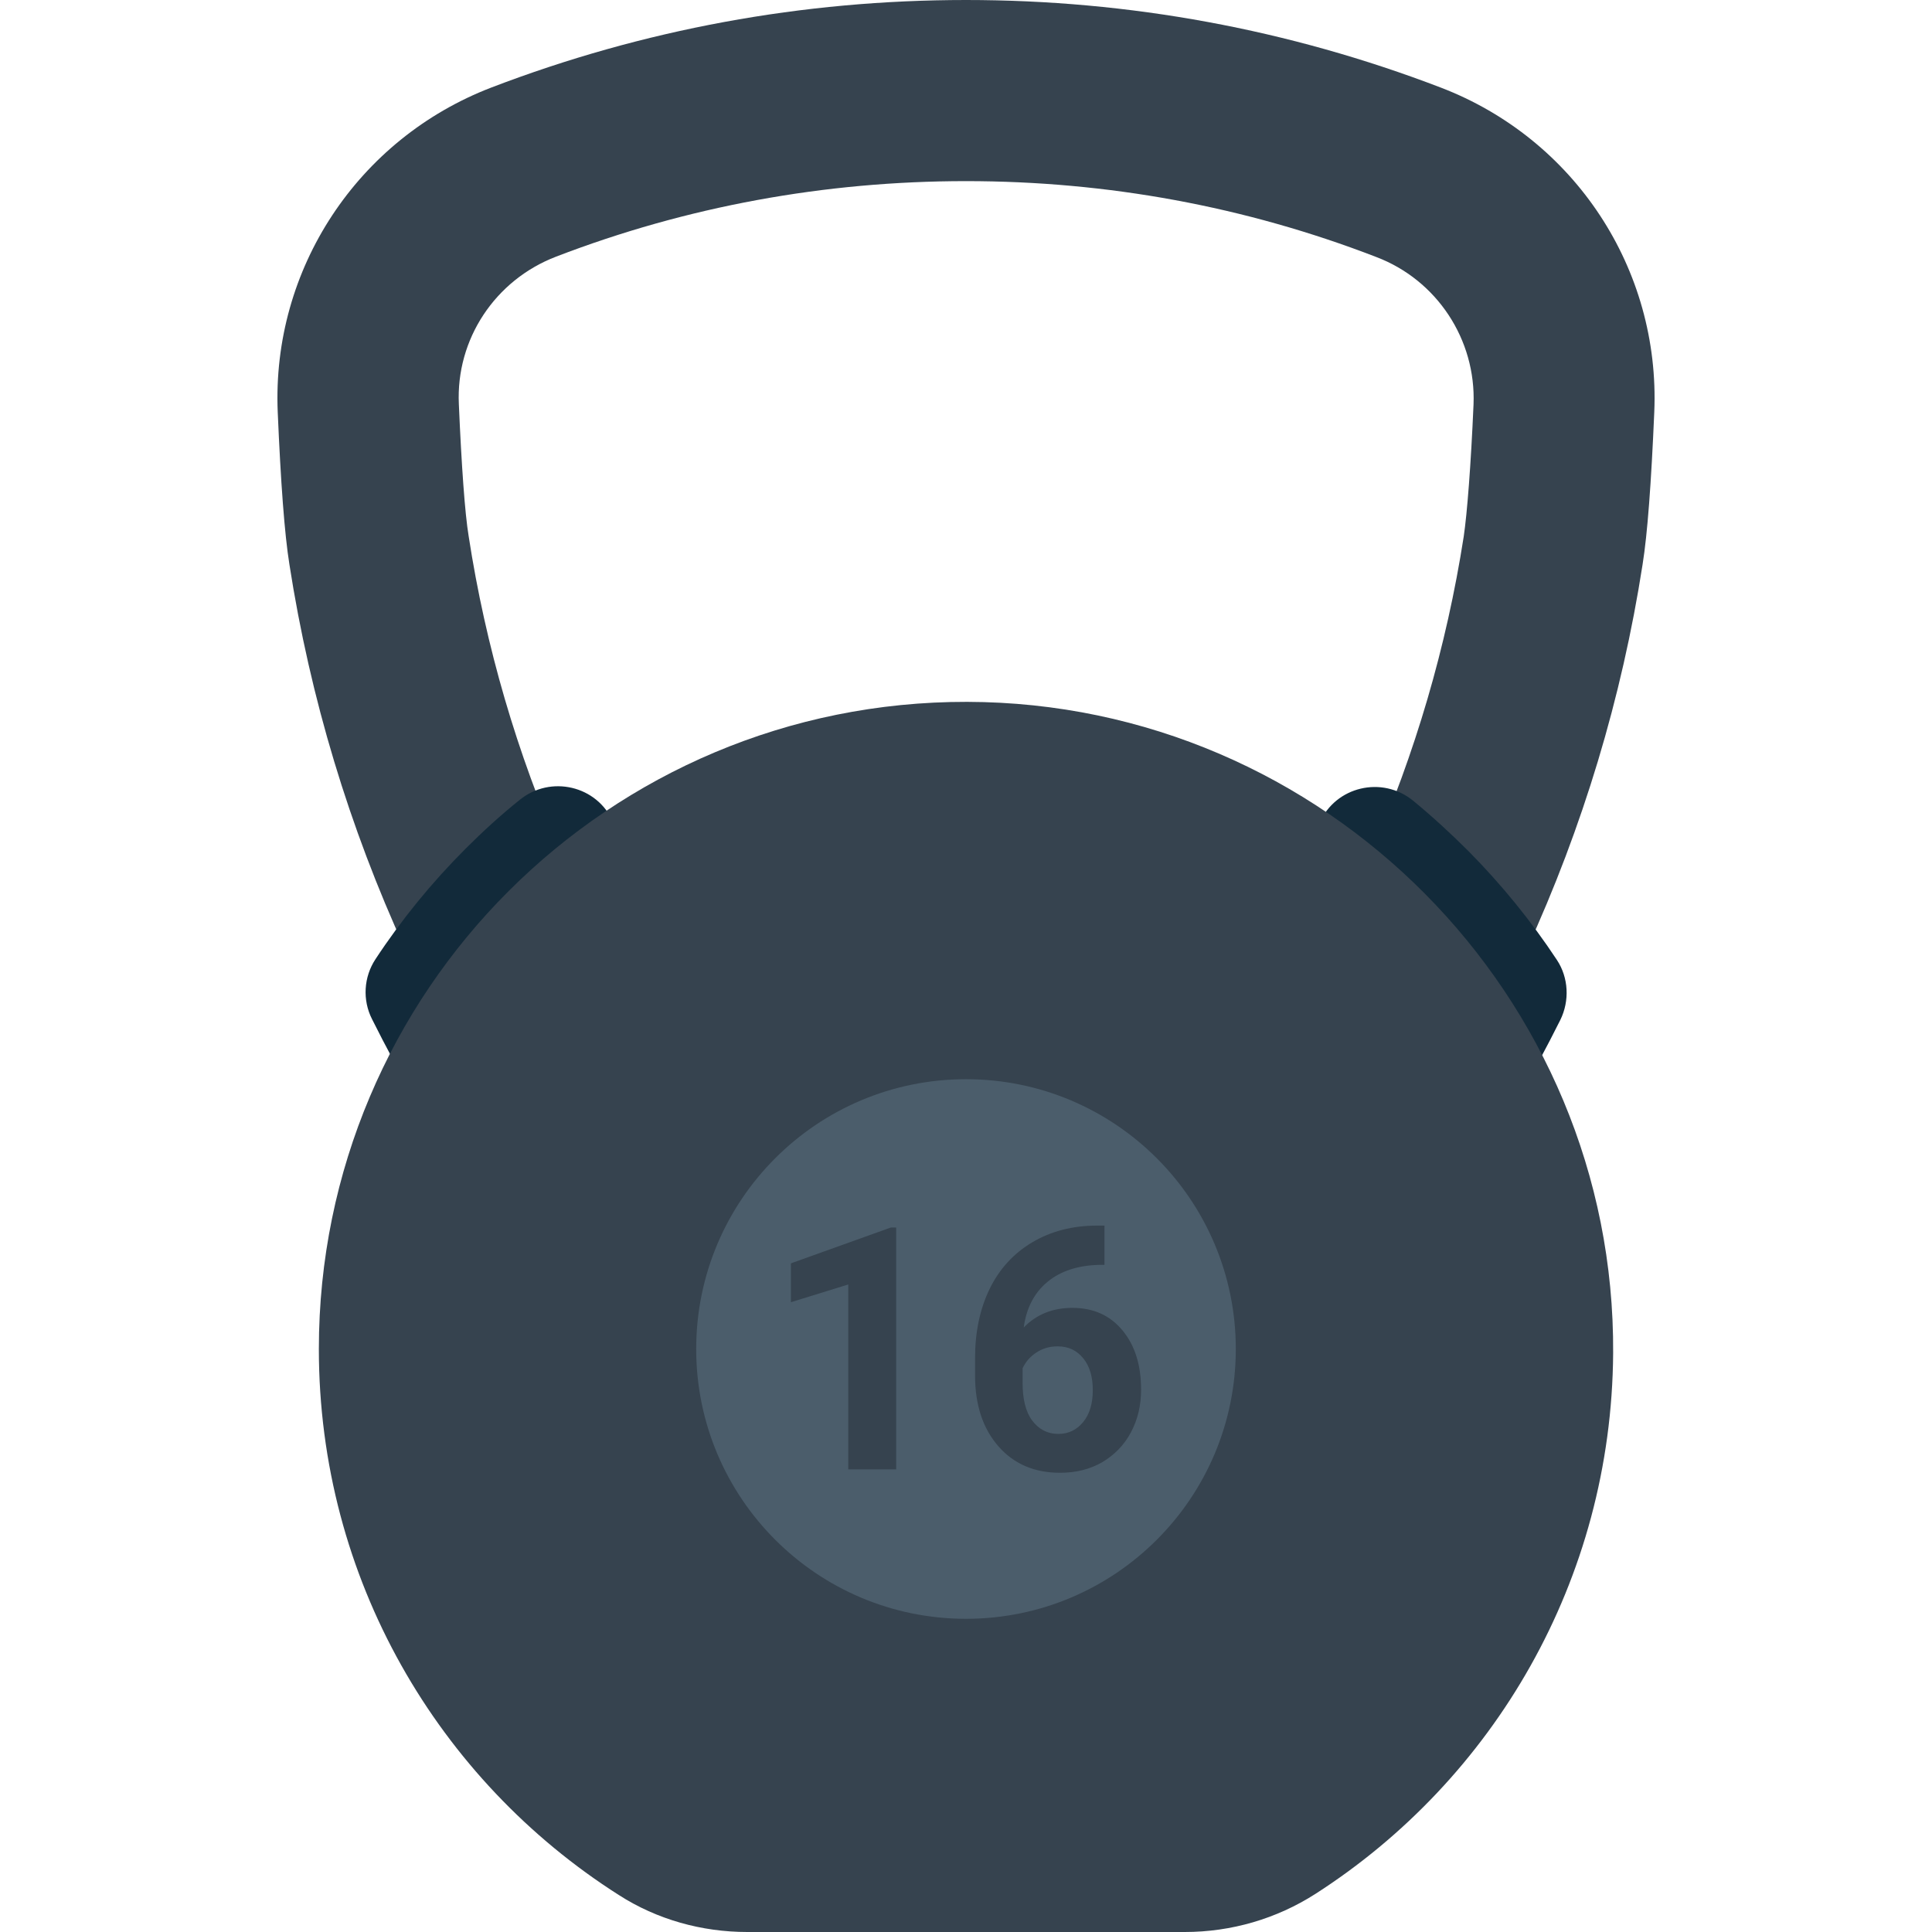 <svg version="1.1" xmlns="http://www.w3.org/2000/svg" x="0" y="0" viewBox="0 0 512 512" xml:space="preserve"><style type="text/css">.st0{fill:#36434f}</style><path class="st0" d="M340 350H172l-7.2-8.4c-46.6-54.8-77.1-121.2-88.1-192-1.3-8.1-2.3-21.7-3.1-40.4-1.6-37.9 21.2-72.4 56.6-86C170.4 7.8 212.7 0 256 0s85.6 7.8 125.8 23.2c35.5 13.6 58.2 48.1 56.6 86-.8 18.7-1.8 32.3-3.1 40.4-11 70.8-41.5 137.2-88.1 192L340 350zm-145.6-48h123.2c37-46.4 61.2-101.4 70.3-159.8.9-6.1 1.9-18.8 2.6-35 .7-17.2-9.7-33-25.8-39.1C330 54.7 293.4 48 256 48s-74 6.7-108.6 20c-16.2 6.2-26.6 21.9-25.8 39.1.7 16.2 1.6 29 2.6 35 9 58.5 33.3 113.5 70.2 159.9z"/><path d="M99.5 254.2c-3.1 4.7-3.5 10.8-.9 15.9 14.6 29.2 32.7 56.7 54.1 81.9l12 14.1h182.8l12-14.1c21.4-25.1 39.4-52.5 54-81.7 2.5-5.1 2.2-11.2-.9-15.9-6.8-10.3-14.6-19.9-23.4-28.8-4.7-4.7-9.6-9.2-14.7-13.4-8.2-6.7-20.6-3.8-24.8 5.9-10.4 24-23.7 46.8-39.7 67.9H202.2c-16-21.1-29.3-43.9-39.7-68.1-4.2-9.7-16.6-12.6-24.8-5.9-5 4-9.7 8.3-14.3 12.9-9 9-17 18.8-23.9 29.3z" fill="#122a3a"/><path class="st0" d="M348.6 501.9c47.2-30.3 78.5-83.1 78.9-143.3.6-94.7-76.5-172.4-171.2-172.6-94.9-.2-171.8 76.7-171.8 171.5 0 60.9 31.7 114.3 79.5 144.7 10.1 6.5 22 9.8 34 9.8h116c12.3 0 24.3-3.5 34.6-10.1z"/><circle cx="256" cy="357.5" r="71.5" fill="#4b5d6b"/><path class="st0" d="M237.5 389.4h-12.7v-49l-15.2 4.7v-10.3l26.5-9.5h1.4v64.1zm55.2-64.7v10.5h-1.2c-5.7.1-10.4 1.6-13.9 4.5s-5.6 6.9-6.3 12.1c3.4-3.5 7.7-5.2 12.9-5.2 5.6 0 10 2 13.3 6s4.9 9.2 4.9 15.7c0 4.2-.9 7.9-2.7 11.3-1.8 3.4-4.4 6-7.6 7.9-3.3 1.9-7 2.8-11.2 2.8-6.7 0-12.2-2.3-16.3-7-4.1-4.7-6.2-10.9-6.2-18.8v-4.6c0-6.9 1.3-13.1 3.9-18.4 2.6-5.3 6.4-9.4 11.3-12.3s10.6-4.4 17.1-4.4h2zm-12.4 32.1c-2.1 0-3.9.5-5.6 1.6-1.7 1.1-2.9 2.5-3.7 4.2v3.9c0 4.2.8 7.6 2.5 9.9s4 3.6 7 3.6c2.7 0 4.9-1.1 6.6-3.2 1.7-2.1 2.5-4.9 2.5-8.4s-.8-6.3-2.5-8.4-3.9-3.2-6.8-3.2z"/></svg>